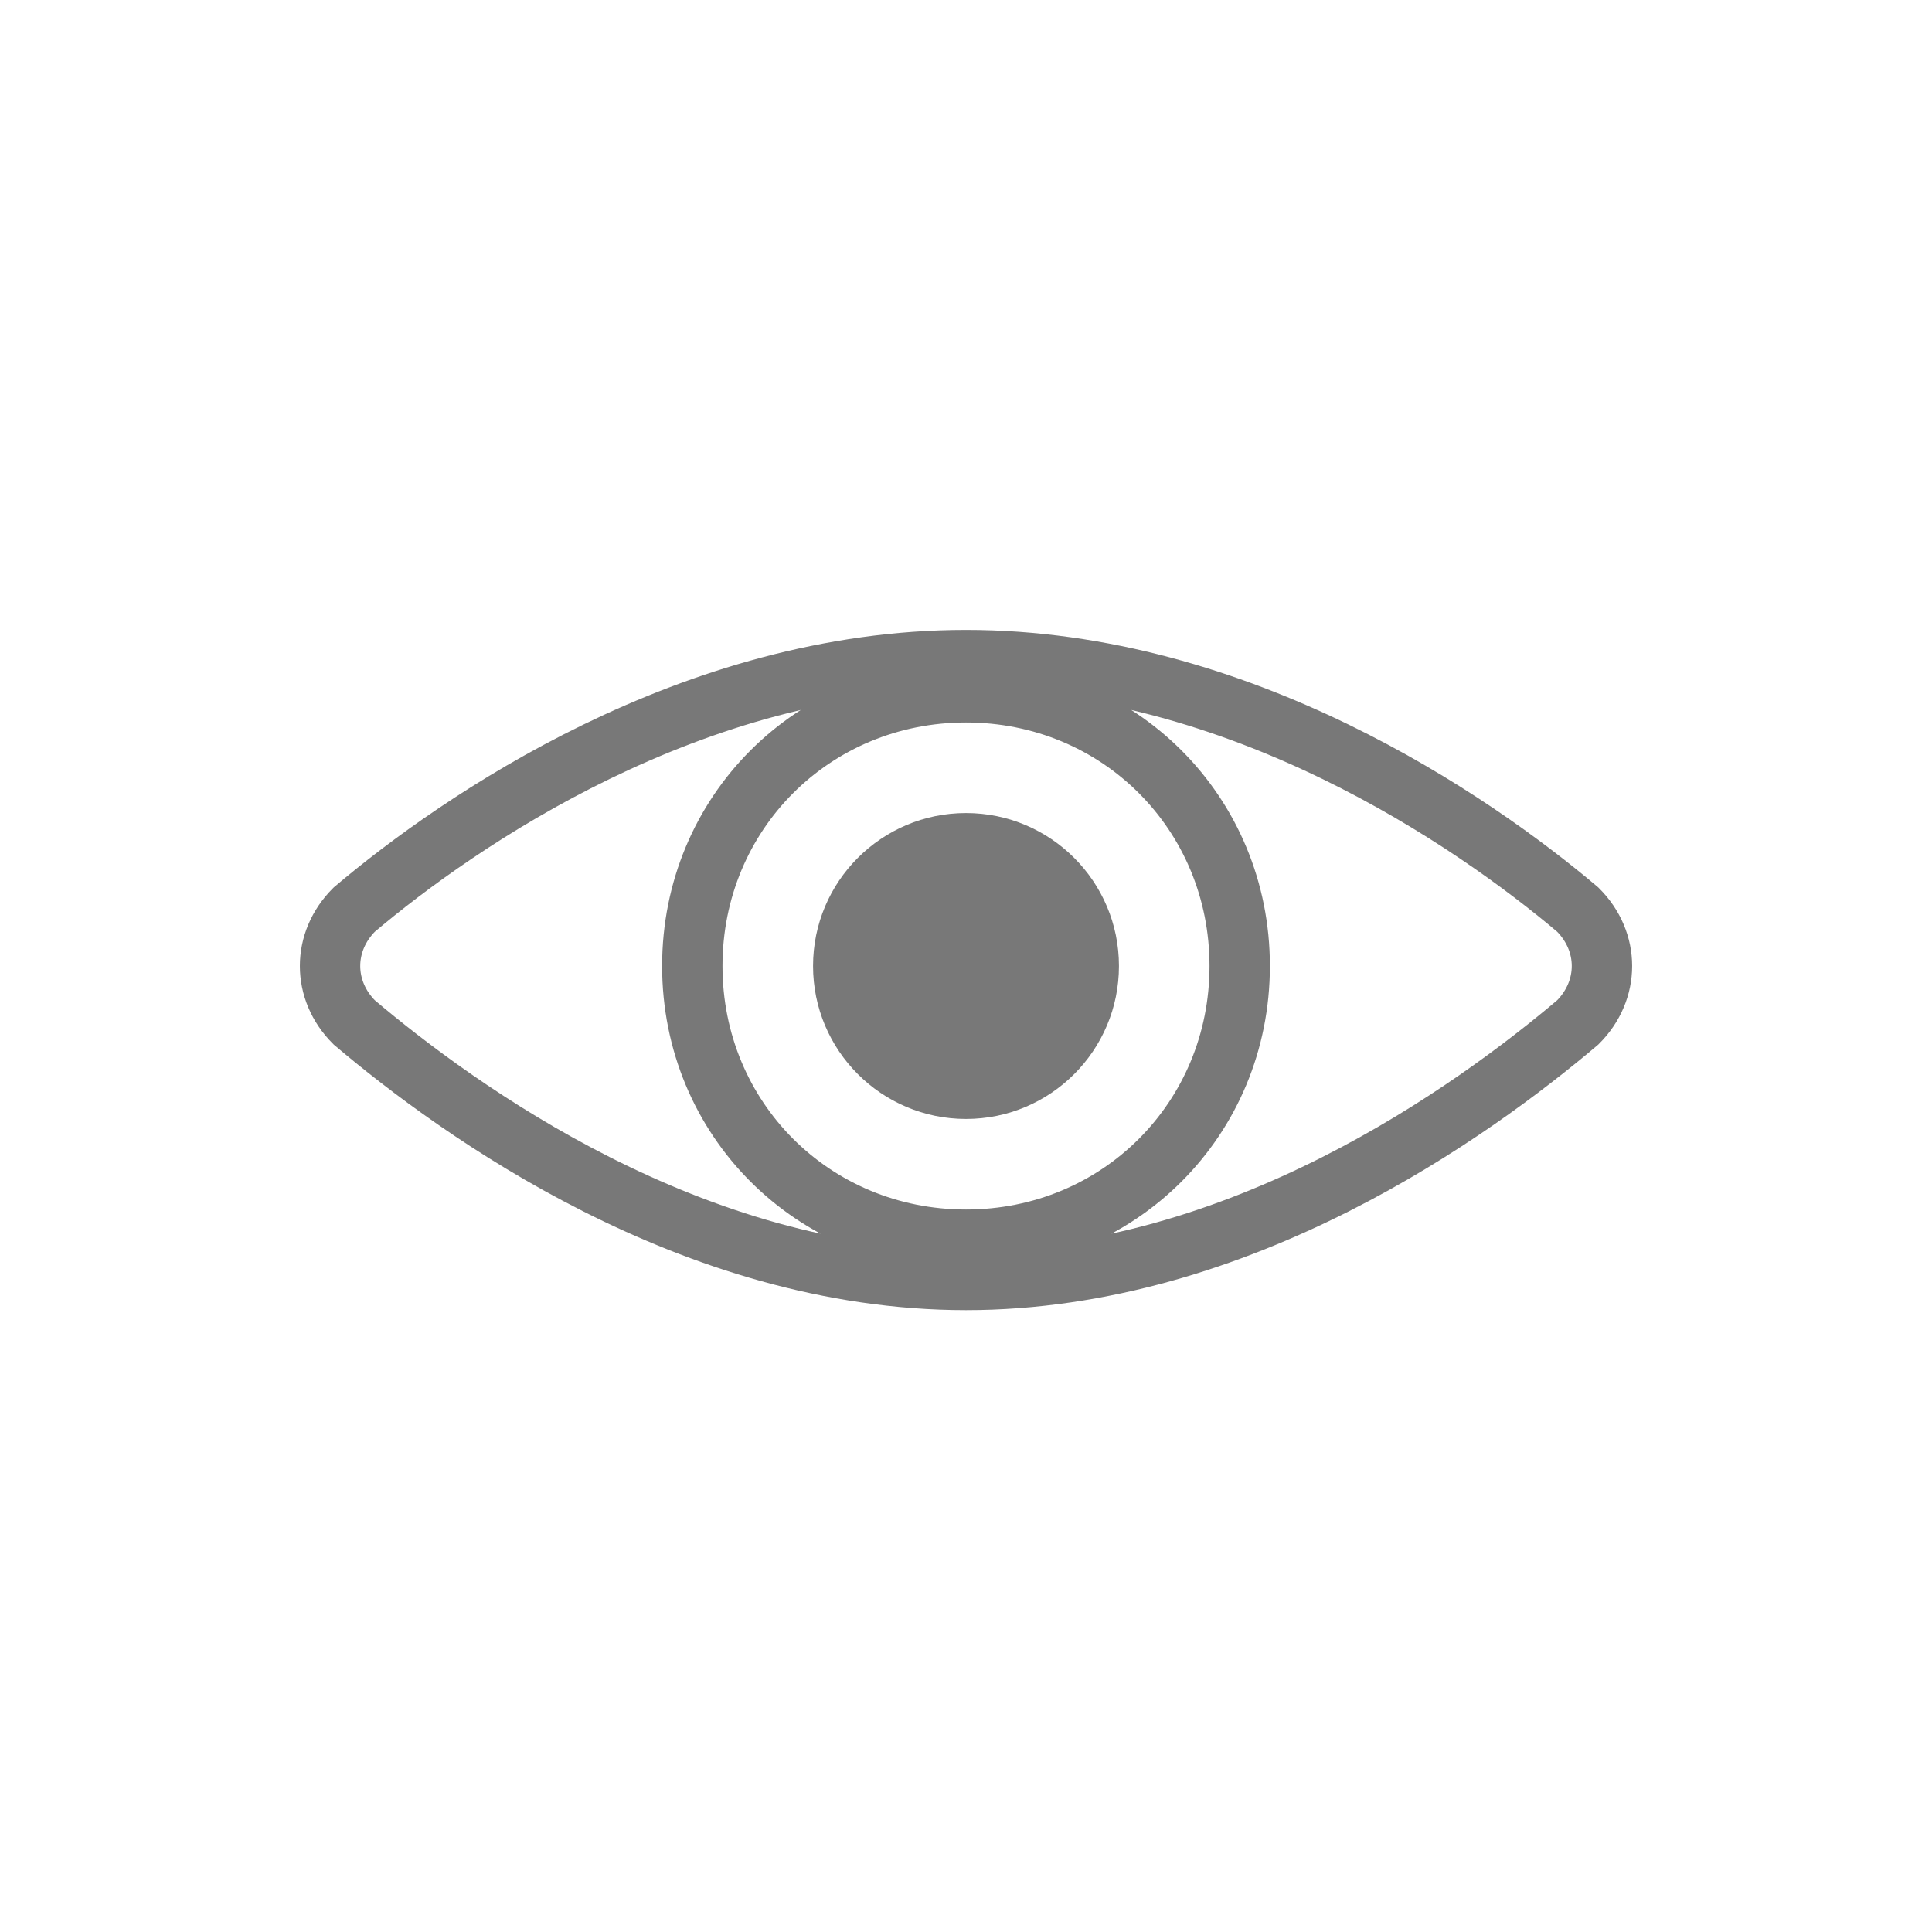 <?xml version="1.0" encoding="utf-8"?>
<!-- Generator: Adobe Illustrator 25.0.1, SVG Export Plug-In . SVG Version: 6.00 Build 0)  -->
<svg version="1.1" id="圖層_1" xmlns="http://www.w3.org/2000/svg" xmlns:xlink="http://www.w3.org/1999/xlink" x="0px" y="0px"
	 viewBox="0 0 24 24" style="enable-background:new 0 0 24 24;" xml:space="preserve">
<style type="text/css">
	.st0{fill:none;stroke:#787878;stroke-width:0.75;stroke-miterlimit:10;}
	.st1{fill:#787878;}
</style>
<path class="st0" d="M12,8.2c-3.4,0-6.3,2-7.6,3.1c-0.4,0.4-0.4,1,0,1.4c1.3,1.1,4.2,3.2,7.6,3.2s6.3-2.1,7.6-3.2
	c0.4-0.4,0.4-1,0-1.4C18.3,10.2,15.4,8.2,12,8.2z M12,15.4c-1.9,0-3.4-1.5-3.4-3.4s1.5-3.4,3.4-3.4s3.4,1.5,3.4,3.4
	S13.9,15.4,12,15.4z"/>
<circle class="st1" cx="12" cy="12" r="1.9"/>
</svg>
